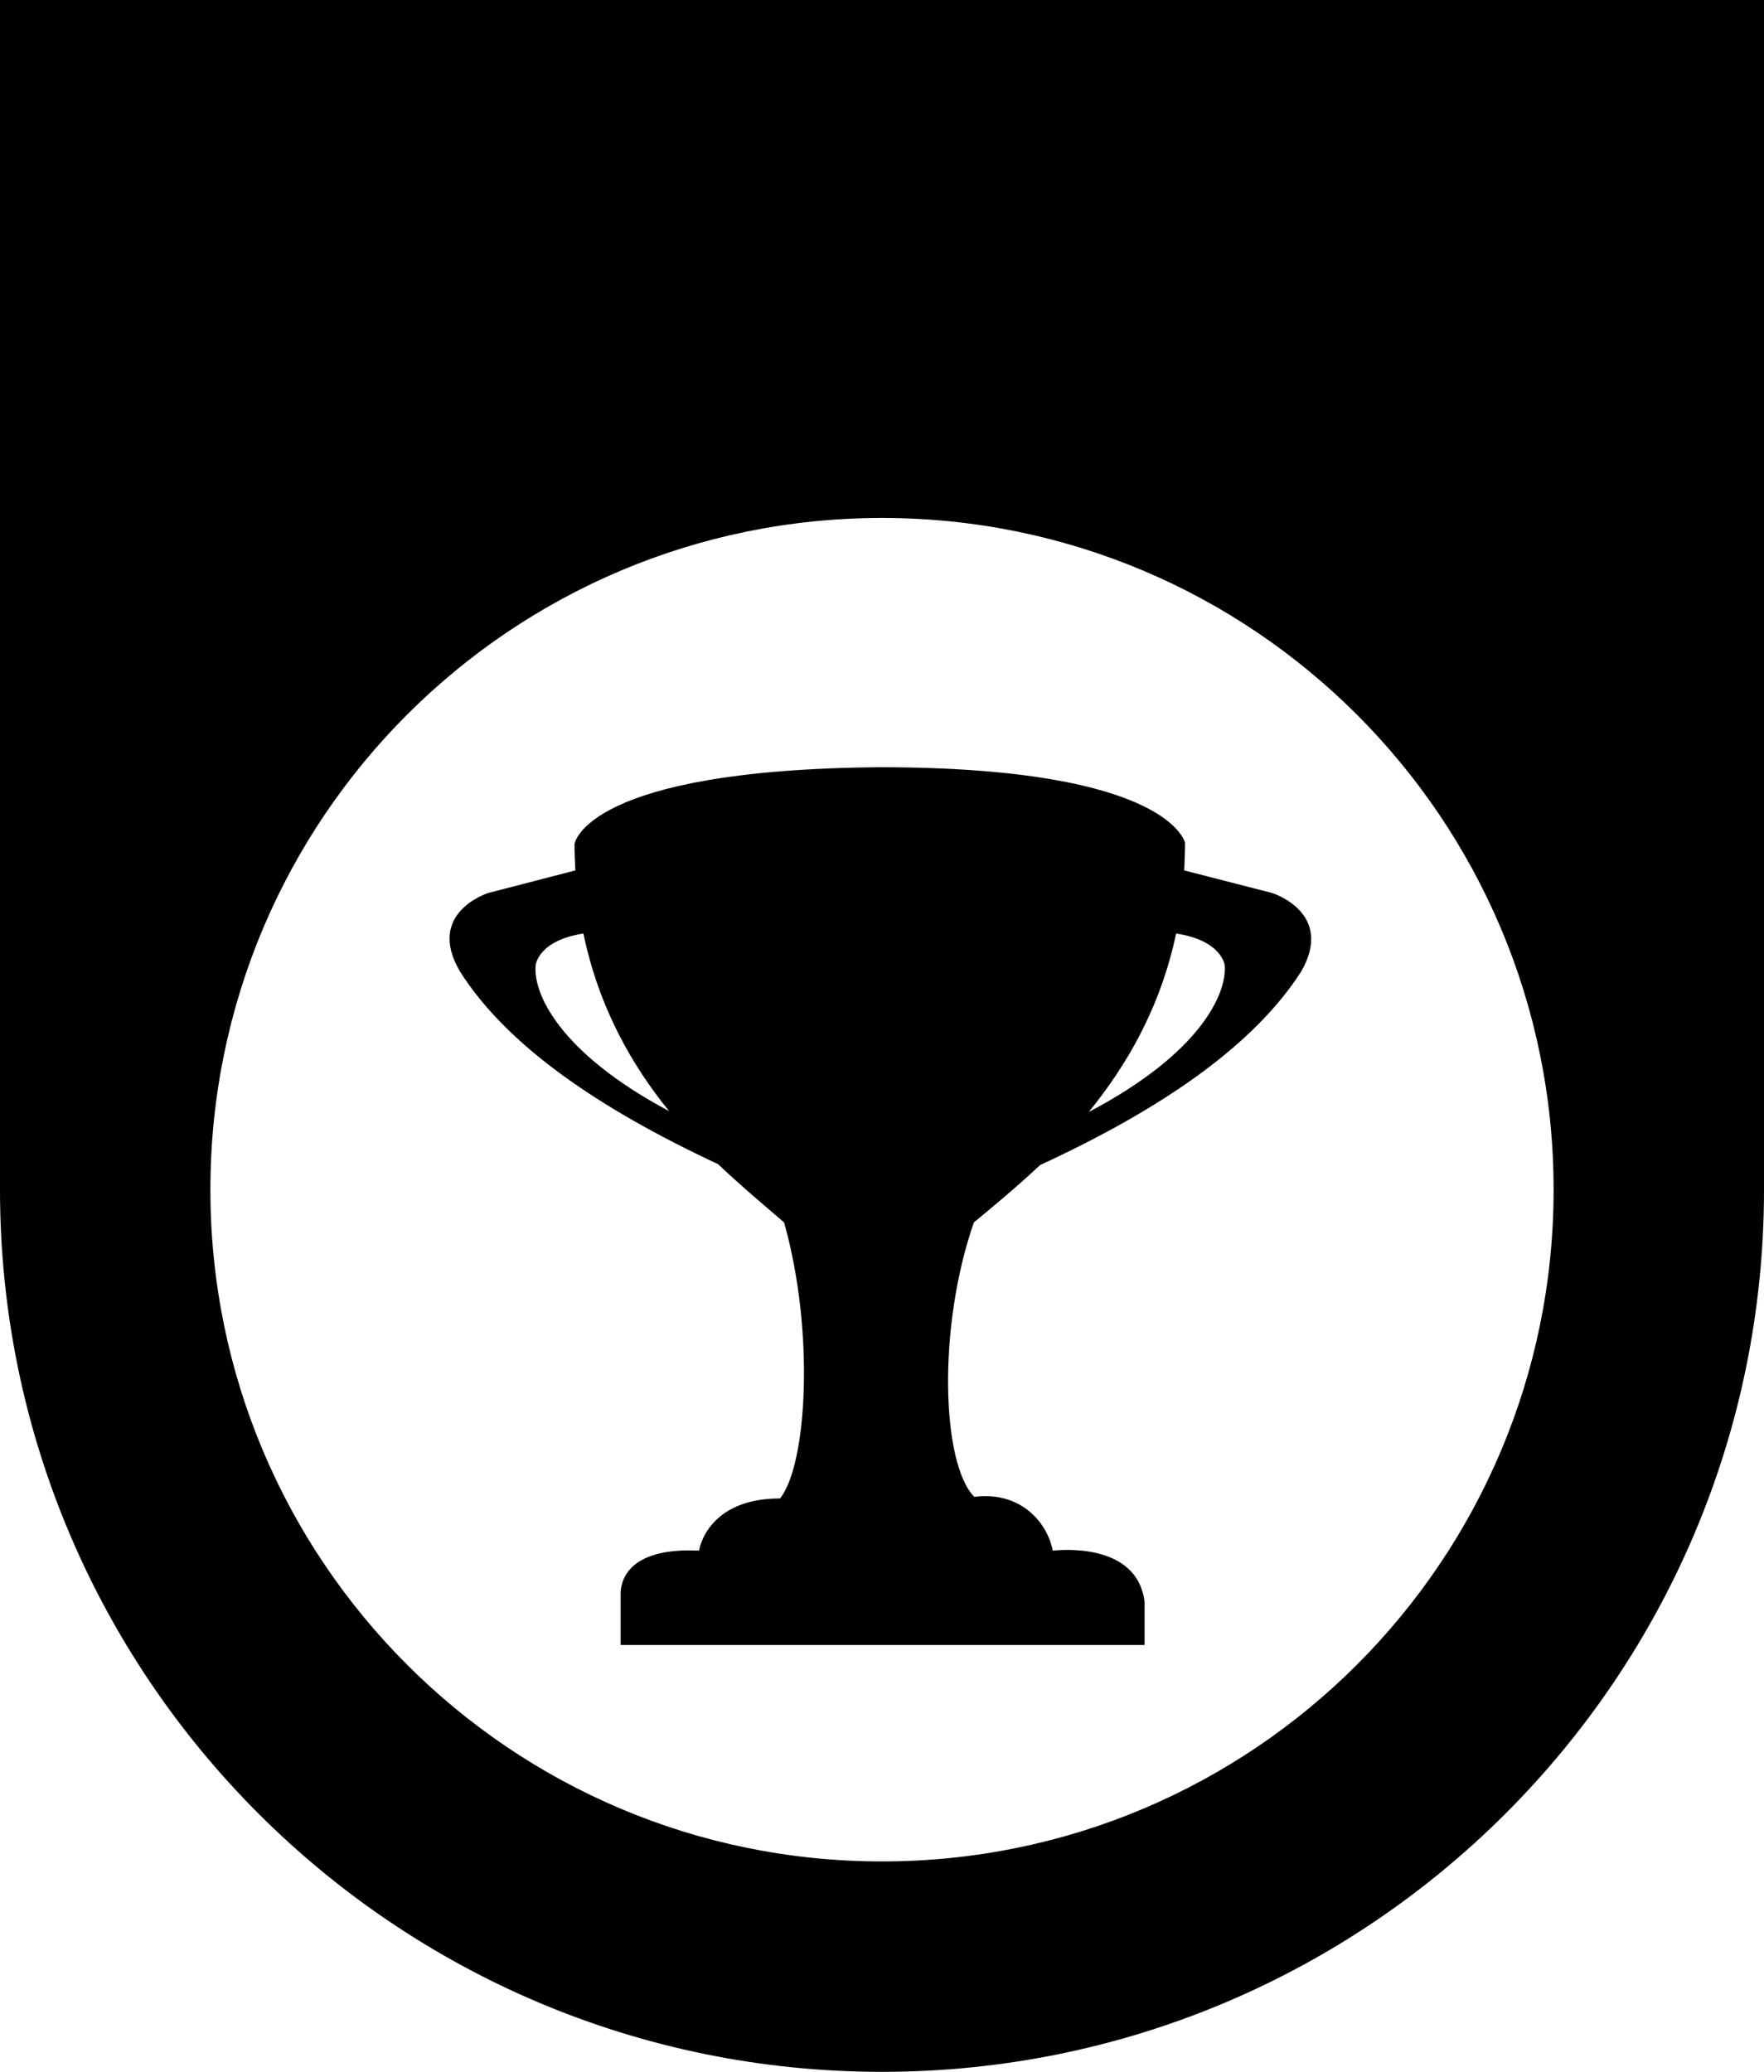 <?xml version="1.0" encoding="utf-8"?>
<!-- Generator: Adobe Illustrator 21.1.0, SVG Export Plug-In . SVG Version: 6.00 Build 0)  -->
<svg version="1.1" id="Layer_1" xmlns="http://www.w3.org/2000/svg" xmlns:xlink="http://www.w3.org/1999/xlink" x="0px" y="0px"
	 viewBox="0 0 436 512" style="enable-background:new 0 0 436 512;" xml:space="preserve">
<g id="_x35_2">
	<path d="M0,0v294c0,120.4,97.6,218,218,218s218-97.6,218-218V0H0z M218,460c-91.7,0-166-74.3-166-166s74.3-166,166-166
		s166,74.3,166,166S309.7,460,218,460z"/>
	<path d="M314.5,220.7l-21.8-5.6c0.1-2.2,0.2-4.5,0.2-6.9c0,0.6-2.7-18.6-75.5-18.6c-72.6,0.6-75.4,18.8-75.4,19
		c0,2.2,0.1,4.4,0.2,6.5l-21.6,5.6c0.1,0-15.5,4.8-6.9,19.4c11.5,18.1,33.8,33.6,63.8,47.6c6,5.7,11.7,10.4,16.3,14.4
		c7.6,26.9,5.7,59.8-1,68.2c-18,0-20,12.6-20,12.9c-18.2-0.9-19.4,8.1-19.4,10.6c0,1.2,0,12.7,0,12.7h129.5v-10.6
		c-1.8-15.1-21.7-12.8-22.7-12.7c-1.1-6.1-7.2-14.8-19.4-13.3c-8-8.1-9.2-41.6-0.1-67.8c4.7-3.9,10.4-8.6,16.4-14.2v0
		c30.3-14,52.8-29.6,64.5-47.8C330,225.5,314.4,220.7,314.5,220.7z M132.4,238.5c0,0,0.6-6.1,11.8-7.8c3.8,18.3,12,32.6,21.2,43.9
		C138,260,131.7,245.3,132.4,238.5z M269.1,274.8c9.3-11.4,17.7-25.7,21.6-44.1c11.3,1.7,12,7.8,12,7.8
		C303.3,245.4,296.9,260.2,269.1,274.8z"/>
</g>
</svg>
